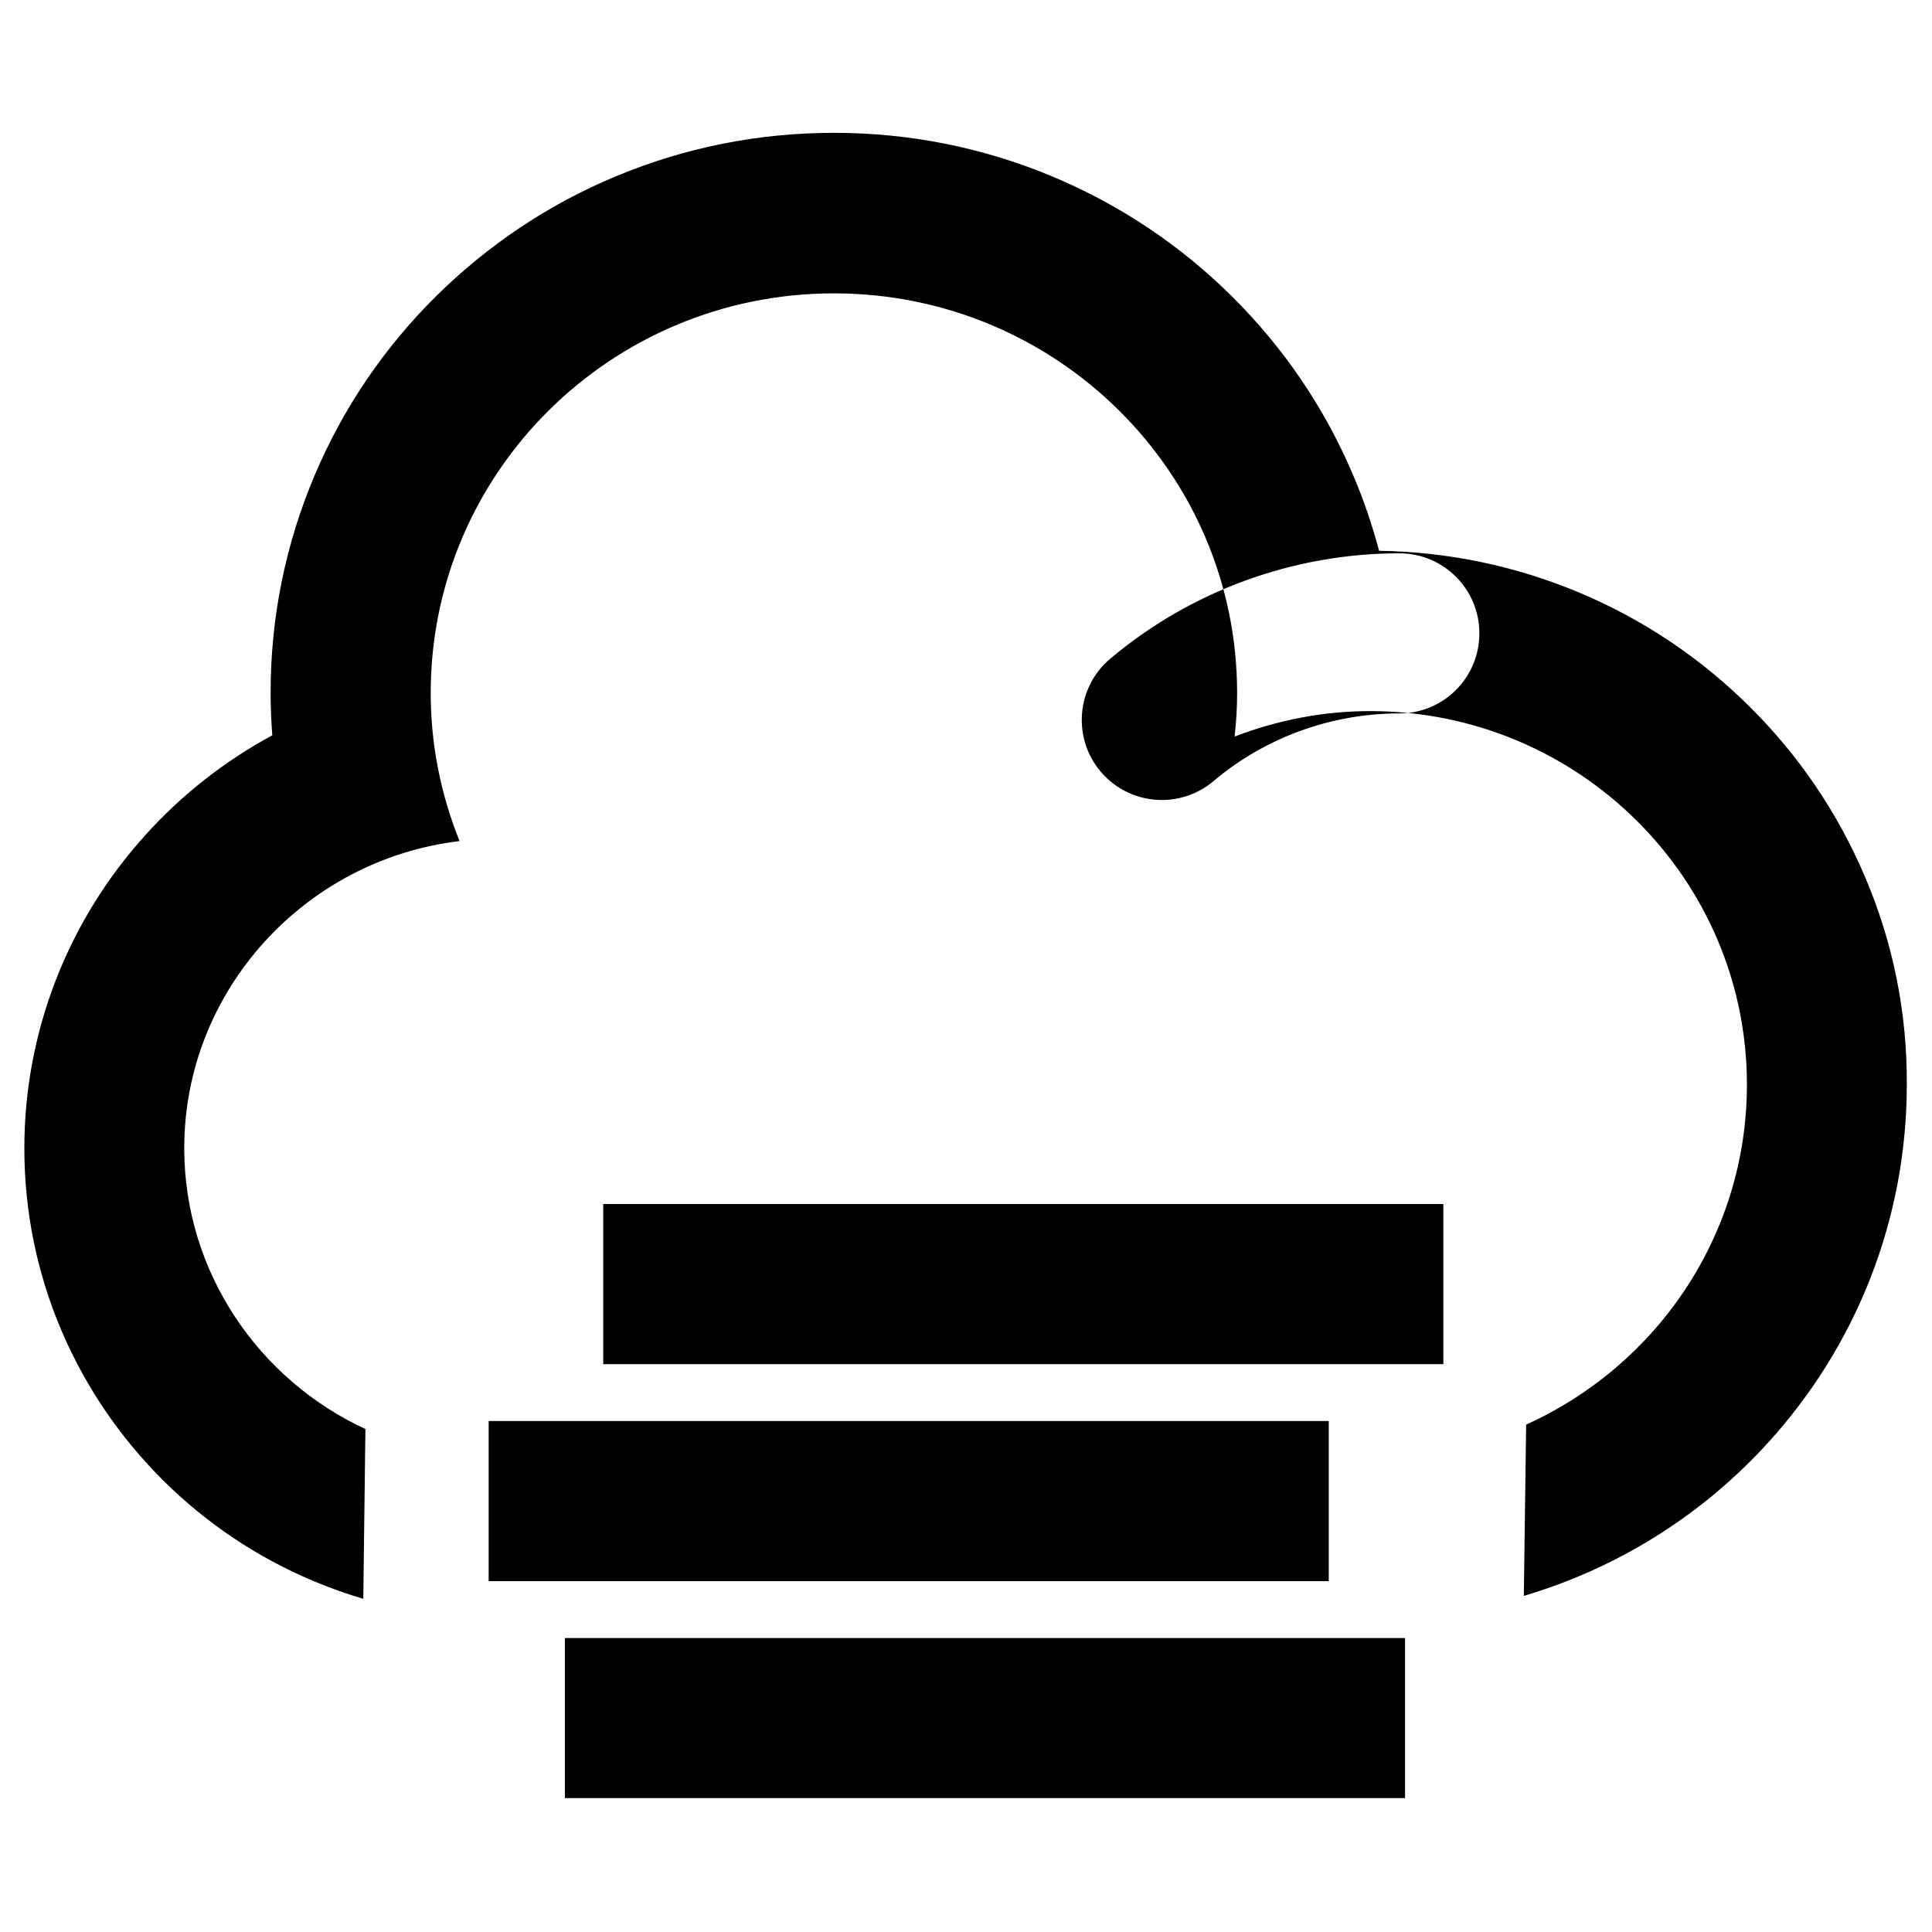 <?xml version="1.0" standalone="no"?><!DOCTYPE svg PUBLIC "-//W3C//DTD SVG 1.1//EN" "http://www.w3.org/Graphics/SVG/1.1/DTD/svg11.dtd"><svg class="icon" width="200px" height="200.00px" viewBox="0 0 1024 1024" version="1.1" xmlns="http://www.w3.org/2000/svg"><path d="M988.318 464.324c-14.403-33.72-34.948-63.978-61.075-89.882-26.127-25.904-56.497-46.225-90.328-60.405-33.608-14.068-69.226-21.549-105.96-22.108-3.685-13.733-8.262-27.355-13.957-40.531-15.073-35.394-36.623-67.104-64.09-94.348-27.355-27.132-59.289-48.458-94.906-63.42-36.846-15.408-75.813-23.224-116.009-23.224s-79.163 7.816-116.009 23.224c-35.506 14.85-67.439 36.288-94.906 63.42-27.467 27.244-49.016 58.954-64.09 94.348-15.632 36.734-23.559 75.702-23.559 115.786 0 7.593 0.335 15.073 0.893 22.554-25.011 13.51-47.788 31.263-67.216 52.813-41.424 45.778-64.201 104.732-64.201 166.03 0 33.608 6.699 66.323 19.874 97.139 12.729 29.588 30.817 56.162 53.817 79.051 23.001 22.778 49.686 40.642 79.386 53.148 8.709 3.685 17.53 6.811 26.574 9.491l1.117-89.993c-56.497-26.127-96.023-83.183-96.023-148.835 0-83.629 64.09-153.078 145.932-162.792-9.826-24.341-15.297-50.803-15.297-78.493 0-117.014 95.688-211.808 213.707-211.808s213.707 94.906 213.707 211.808c0 7.816-0.447 15.52-1.34 23.112 22.331-8.597 46.56-13.51 71.905-13.51 110.203 0 199.638 88.654 199.638 197.963 0 80.056-48.011 149.059-117.014 180.21l-1.228 90.775c49.016-14.515 93.455-41.982 128.514-80.168 48.011-52.254 74.474-119.917 74.474-190.817 0.223-38.409-7.369-75.59-22.331-110.538zM319.731 638.17h445.278v84.857H319.731zM258.991 753.174h445.278v84.857H258.991zM299.41 868.178h445.278v84.857H299.41zM615.839 424.016c-12.059 0-24.117-5.136-32.491-15.073-15.073-17.865-12.84-44.662 5.024-59.735 42.764-36.064 97.251-55.939 153.302-55.939 23.447 0 42.429 18.981 42.429 42.429s-18.981 42.429-42.429 42.429c-36.064 0-71.124 12.729-98.591 35.953-7.816 6.588-17.53 9.937-27.244 9.937z" /></svg>